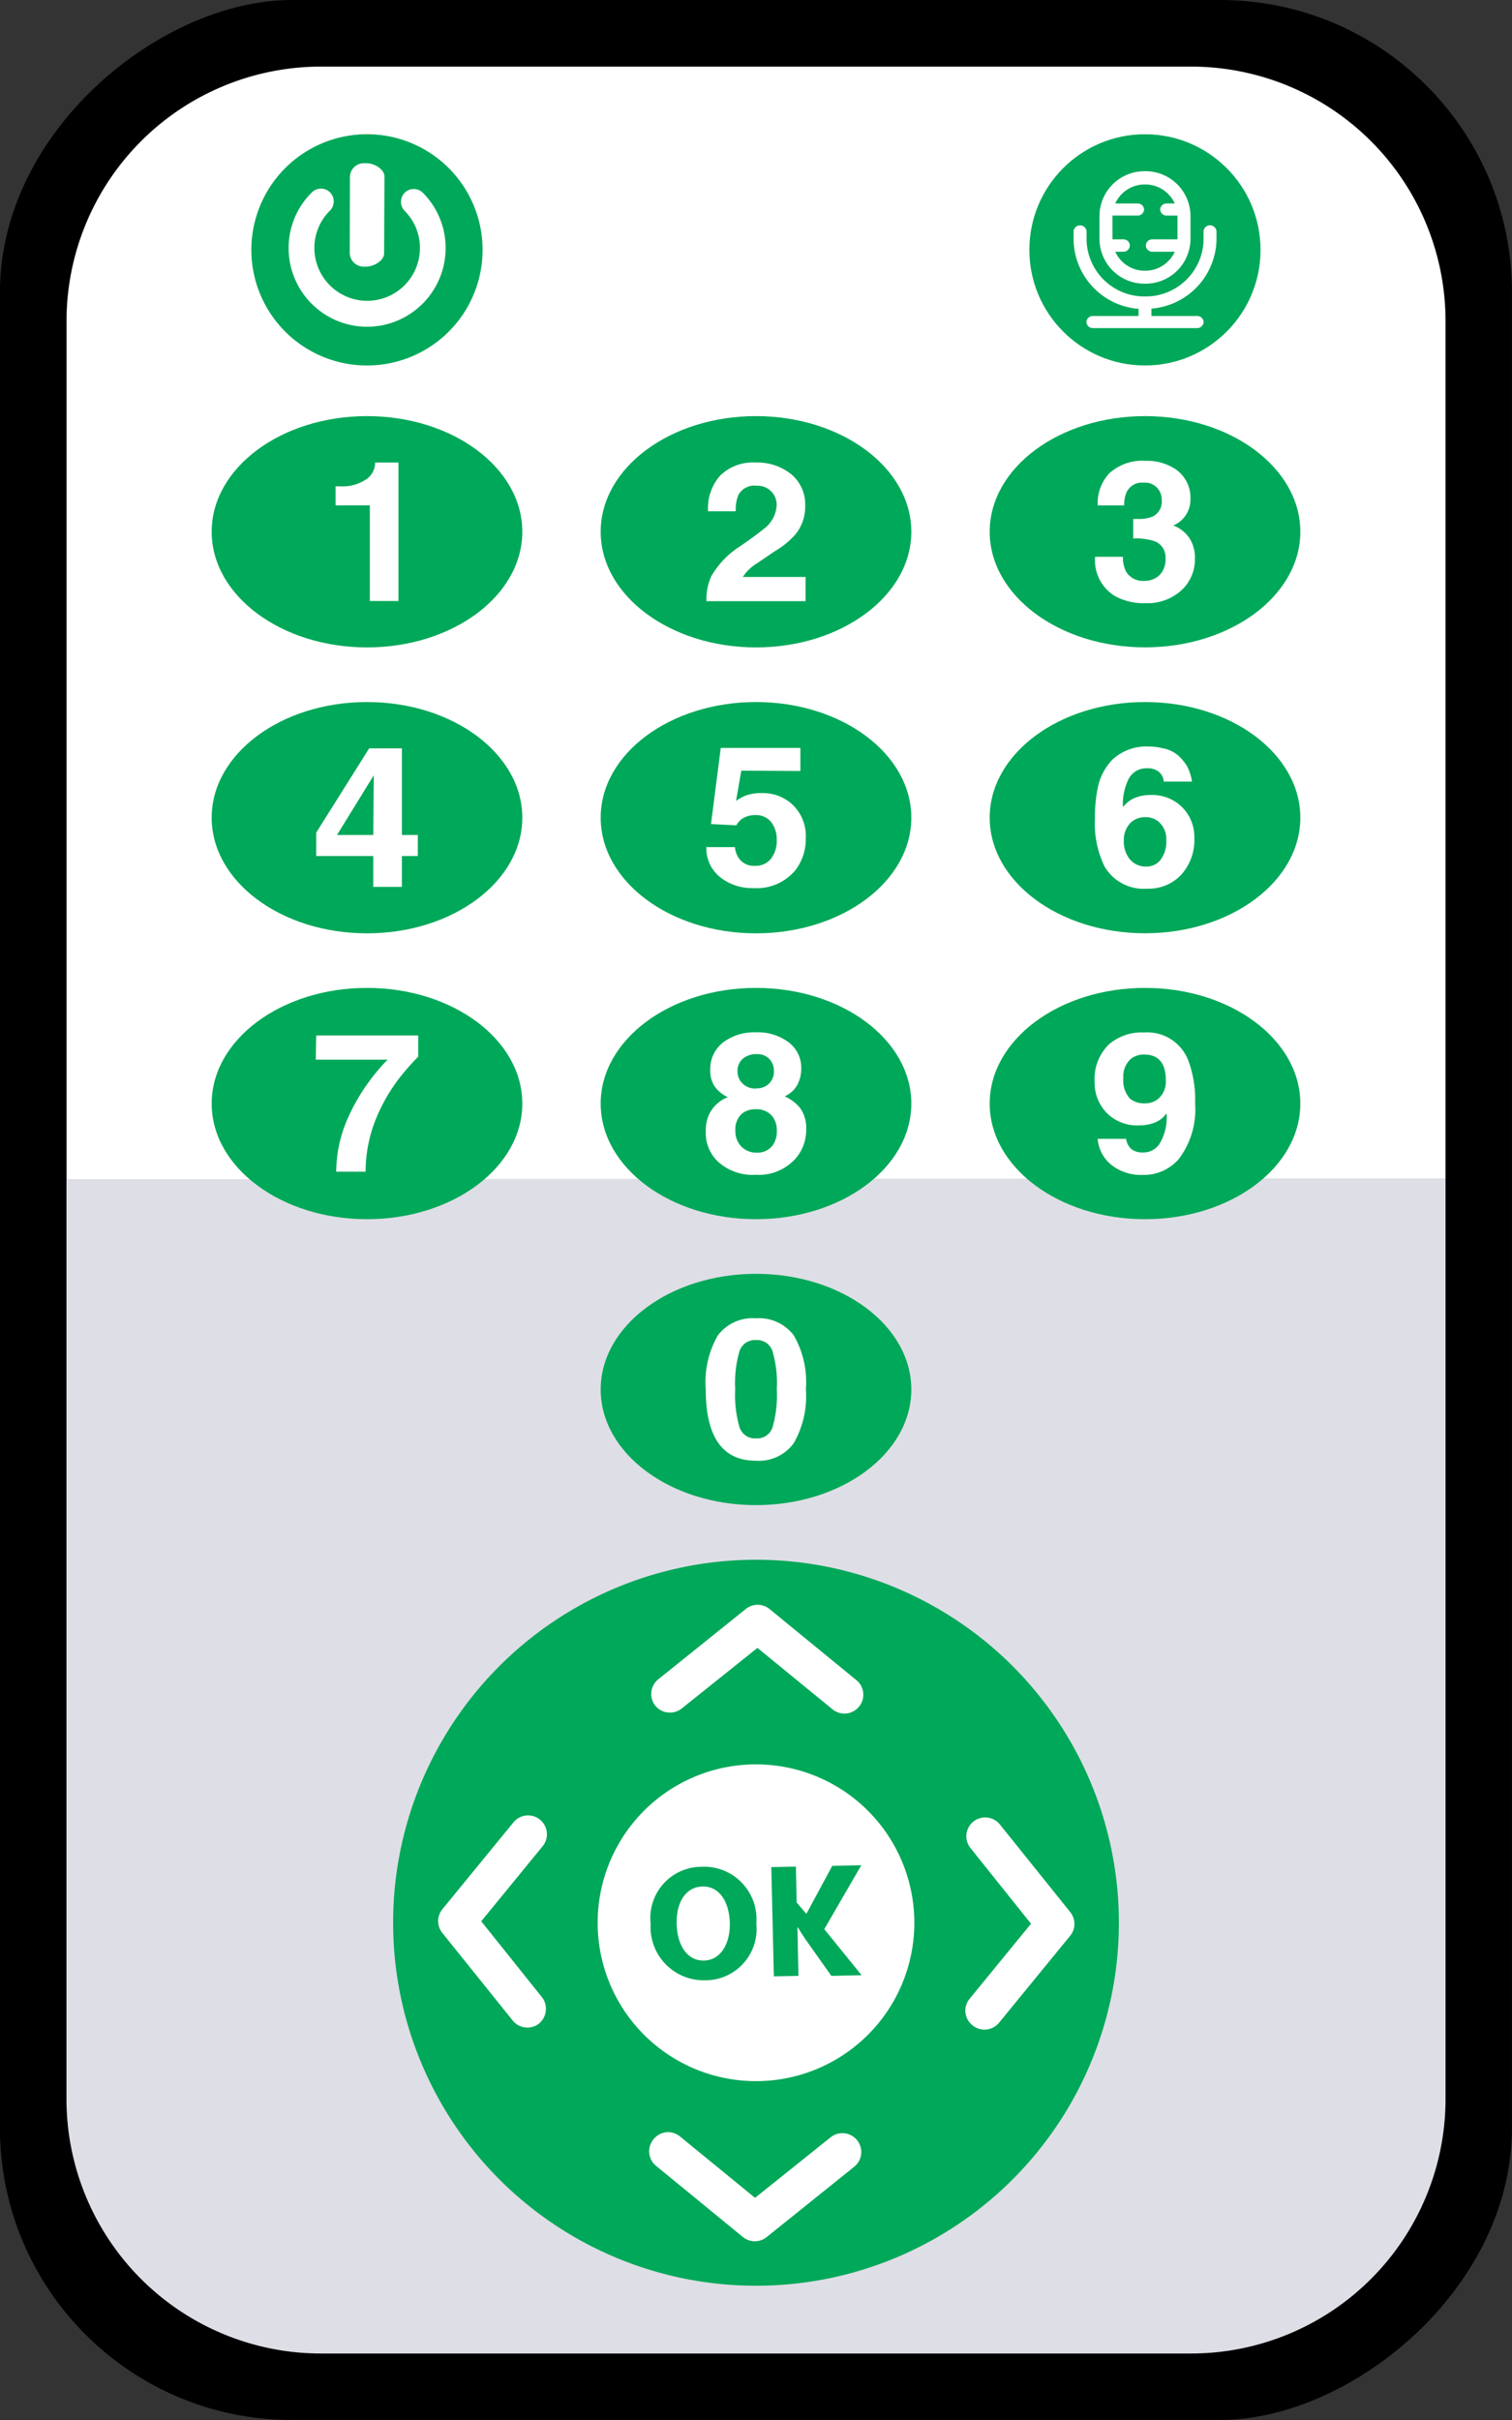 <svg xmlns="http://www.w3.org/2000/svg" width="25" height="40" viewBox="0 0 25 40">
    <rect x="0" y="0" width="25" height="40" fill="#333333" stroke="none"/>
    <defs>
        <style>
            .cls-2{fill:#fff}.cls-3{fill:#00a859}
        </style>
    </defs>
    <g id="Group_7941" transform="translate(1156.794 85.901)">
        <rect id="Rectangle_2736" width="40" height="25" rx="4.827" transform="rotate(90 -522.947 -608.848)"/>
        <path id="Path_6937" fill="#dedee6" d="M-1155.695-66.413v15.205a4.208 4.208 0 0 0 4.208 4.208h14.386a4.208 4.208 0 0 0 4.208-4.208v-15.205z"/>
        <path id="Path_6938" d="M-1132.893-66.413v-14.181a4.208 4.208 0 0 0-4.207-4.206h-14.386a4.208 4.208 0 0 0-4.208 4.208v14.181z" class="cls-2"/>
        <g id="Group_7940">
            <path id="Path_6939" d="M-1141.726-62.934c0 1.055-1.15 1.911-2.568 1.911s-2.568-.856-2.568-1.911 1.15-1.912 2.568-1.912 2.568.856 2.568 1.912z" class="cls-3"/>
            <path id="Path_6940" d="M-1148.158-77.112c0 1.056-1.15 1.912-2.568 1.912s-2.568-.856-2.568-1.912 1.15-1.911 2.568-1.911 2.568.856 2.568 1.911z" class="cls-3"/>
            <path id="Path_6941" d="M-1141.726-77.112c0 1.056-1.15 1.912-2.568 1.912s-2.568-.856-2.568-1.912 1.15-1.911 2.568-1.911 2.568.856 2.568 1.911z" class="cls-3"/>
            <ellipse id="Ellipse_429" cx="2.568" cy="1.911" class="cls-3" rx="2.568" ry="1.911" transform="translate(-1140.43 -79.023)"/>
            <path id="Path_6942" d="M-1148.158-72.386c0 1.056-1.15 1.912-2.568 1.912s-2.568-.856-2.568-1.912 1.15-1.911 2.568-1.911 2.568.856 2.568 1.911z" class="cls-3"/>
            <path id="Path_6943" d="M-1141.726-72.386c0 1.056-1.15 1.912-2.568 1.912s-2.568-.856-2.568-1.912 1.15-1.911 2.568-1.911 2.568.856 2.568 1.911z" class="cls-3"/>
            <ellipse id="Ellipse_430" cx="2.568" cy="1.911" class="cls-3" rx="2.568" ry="1.911" transform="translate(-1140.43 -74.297)"/>
            <path id="Path_6944" d="M-1148.158-67.66c0 1.056-1.15 1.911-2.568 1.911s-2.568-.855-2.568-1.911 1.15-1.912 2.568-1.912 2.568.856 2.568 1.912z" class="cls-3"/>
            <path id="Path_6945" d="M-1141.726-67.66c0 1.056-1.15 1.911-2.568 1.911s-2.568-.855-2.568-1.911 1.15-1.912 2.568-1.912 2.568.856 2.568 1.912z" class="cls-3"/>
            <path id="Path_6946" d="M-1135.294-67.66c0 1.056-1.15 1.911-2.568 1.911s-2.568-.855-2.568-1.911 1.15-1.912 2.568-1.912 2.568.856 2.568 1.912z" class="cls-3"/>
            <g id="Group_7916">
                <path id="Path_6947" d="M-1151.246-77.548v-.315h.068a.7.7 0 0 0 .463-.132.334.334 0 0 0 .123-.261h.386v2.289h-.473v-1.581z" class="cls-2"/>
            </g>
            <g id="Group_7917">
                <path id="Path_6948" d="M-1144.628-77.45h-.459a.82.82 0 0 1 .192-.581.77.77 0 0 1 .592-.225.9.9 0 0 1 .59.192.65.65 0 0 1 .232.53.717.717 0 0 1-.158.462 1.359 1.359 0 0 1-.341.28l-.294.2a.735.735 0 0 0-.238.228h1.038v.4h-1.64a.93.93 0 0 1 .084-.419 1.458 1.458 0 0 1 .476-.491c.2-.137.322-.23.378-.277a.525.525 0 0 0 .224-.4.323.323 0 0 0-.079-.216.317.317 0 0 0-.252-.105.3.3 0 0 0-.3.148.61.61 0 0 0-.045.274z" class="cls-2"/>
            </g>
            <g id="Group_7918">
                <path id="Path_6949" d="M-1138.057-77v-.323h.074a.6.6 0 0 0 .25-.041.274.274 0 0 0 .148-.268.29.29 0 0 0-.051-.174.273.273 0 0 0-.247-.117.283.283 0 0 0-.283.156.519.519 0 0 0-.04.219h-.438a.721.721 0 0 1 .191-.529.808.808 0 0 1 .6-.207.859.859 0 0 1 .493.136.569.569 0 0 1 .249.5.459.459 0 0 1-.091.282.459.459 0 0 1-.193.151.555.555 0 0 1 .267.208.587.587 0 0 1 .091.334.691.691 0 0 1-.228.534.838.838 0 0 1-.588.208.989.989 0 0 1-.5-.114.691.691 0 0 1-.334-.653h.46a.506.506 0 0 0 .052.244.319.319 0 0 0 .3.154.353.353 0 0 0 .252-.094.368.368 0 0 0 .1-.279.28.28 0 0 0-.186-.284.99.99 0 0 0-.348-.043z" class="cls-2"/>
            </g>
            <g id="Group_7919">
                <path id="Path_6950" d="M-1149.886-72.1v.348h-.263v.51h-.473v-.51h-.944v-.386l.876-1.394h.541v1.432zm-1.336 0h.6l.008-.986z" class="cls-2"/>
            </g>
            <g id="Group_7920">
                <path id="Path_6951" d="M-1144.537-73.163l-.087.5a.807.807 0 0 1 .158-.088.78.78 0 0 1 .273-.041.719.719 0 0 1 .48.17.711.711 0 0 1 .242.571.846.846 0 0 1-.168.529.831.831 0 0 1-.7.3.847.847 0 0 1-.526-.163.612.612 0 0 1-.25-.514h.473a.372.372 0 0 0 .1.227.31.31 0 0 0 .232.082.32.32 0 0 0 .265-.119.476.476 0 0 0 .094-.306.471.471 0 0 0-.082-.284.313.313 0 0 0-.269-.129.405.405 0 0 0-.191.042.308.308 0 0 0-.126.127l-.419-.021.161-1.258h1.317v.381z" class="cls-2"/>
            </g>
            <g id="Group_7921">
                <path id="Path_6952" d="M-1137.085-72.982h-.467a.229.229 0 0 0-.079-.16.292.292 0 0 0-.2-.06.328.328 0 0 0-.313.2.959.959 0 0 0-.084.43l.006.006a.491.491 0 0 1 .148-.126.635.635 0 0 1 .3-.068.7.7 0 0 1 .55.226.7.7 0 0 1 .178.483.855.855 0 0 1-.216.607.737.737 0 0 1-.567.232.75.75 0 0 1-.7-.363 1.614 1.614 0 0 1-.161-.791 2.391 2.391 0 0 1 .044-.5.936.936 0 0 1 .246-.48.826.826 0 0 1 .6-.216 1.029 1.029 0 0 1 .233.029.542.542 0 0 1 .253.119.815.815 0 0 1 .148.178.833.833 0 0 1 .081.254zm-.425.973a.382.382 0 0 0-.116-.3.327.327 0 0 0-.229-.085.345.345 0 0 0-.244.091.4.4 0 0 0-.113.3.459.459 0 0 0 .1.306.337.337 0 0 0 .269.119.289.289 0 0 0 .229-.1.492.492 0 0 0 .104-.331z" class="cls-2"/>
            </g>
            <g id="Group_7922">
                <path id="Path_6953" d="M-1149.879-68.786v.35a3.97 3.97 0 0 0-.328.376 2.885 2.885 0 0 0-.368.646 2.33 2.33 0 0 0-.174.88h-.486a2.225 2.225 0 0 1 .174-.843 3.232 3.232 0 0 1 .365-.641 3.305 3.305 0 0 1 .311-.368h-1.188l.007-.4z" class="cls-2"/>
            </g>
            <g id="Group_7923">
                <path id="Path_6954" d="M-1143.464-67.231a.716.716 0 0 1-.176.48.813.813 0 0 1-.654.268.849.849 0 0 1-.644-.232.656.656 0 0 1-.187-.472.7.7 0 0 1 .045-.271.57.57 0 0 1 .32-.308.548.548 0 0 1-.218-.178.465.465 0 0 1-.072-.268.552.552 0 0 1 .21-.457.84.84 0 0 1 .539-.168.841.841 0 0 1 .564.178.523.523 0 0 1 .191.415.566.566 0 0 1-.065.276.455.455 0 0 1-.21.189.666.666 0 0 1 .262.2.573.573 0 0 1 .095.348zm-.486.019a.371.371 0 0 0-.074-.238.333.333 0 0 0-.277-.116.343.343 0 0 0-.234.08.349.349 0 0 0-.1.274.359.359 0 0 0 .1.263.341.341 0 0 0 .254.1.313.313 0 0 0 .261-.118.389.389 0 0 0 .07-.245zm-.338-.7a.279.279 0 0 0 .211-.08.274.274 0 0 0 .079-.2.284.284 0 0 0-.077-.207.269.269 0 0 0-.2-.078.34.34 0 0 0-.24.078.266.266 0 0 0-.085.207.277.277 0 0 0 .083.2.305.305 0 0 0 .229.084z" class="cls-2"/>
            </g>
            <g id="Group_7924">
                <path id="Path_6955" d="M-1138.645-67.077h.471a.269.269 0 0 0 .091.173.3.3 0 0 0 .186.052.318.318 0 0 0 .27-.135.837.837 0 0 0 .122-.5l-.006-.007a.426.426 0 0 1-.206.155.715.715 0 0 1-.247.039.7.7 0 0 1-.531-.206.71.71 0 0 1-.2-.51.8.8 0 0 1 .233-.619.824.824 0 0 1 .585-.2.725.725 0 0 1 .731.464 1.833 1.833 0 0 1 .112.709 1.352 1.352 0 0 1-.273.923.765.765 0 0 1-.6.258.788.788 0 0 1-.508-.163.618.618 0 0 1-.23-.433zm.425-1.006a.449.449 0 0 0 .107.339.366.366 0 0 0 .251.08.328.328 0 0 0 .232-.087.374.374 0 0 0 .112-.293q0-.426-.357-.426a.341.341 0 0 0-.216.067.382.382 0 0 0-.129.32z" class="cls-2"/>
            </g>
            <g id="Group_7925">
                <path id="Path_6956" d="M-1145.125-62.938a1.547 1.547 0 0 1 .2-.89.719.719 0 0 1 .628-.283.721.721 0 0 1 .628.283 1.548 1.548 0 0 1 .2.89 1.57 1.57 0 0 1-.2.89.714.714 0 0 1-.628.291q-.828 0-.828-1.181zm.487 0a1.908 1.908 0 0 0 .072.63.268.268 0 0 0 .272.182.268.268 0 0 0 .272-.178 1.915 1.915 0 0 0 .072-.634 1.9 1.9 0 0 0-.072-.633.269.269 0 0 0-.272-.18.269.269 0 0 0-.272.18 1.9 1.9 0 0 0-.072.633z" class="cls-2"/>
            </g>
            <g id="Group_7933">
                <circle id="Ellipse_431" cx="6" cy="6" r="6" class="cls-3" transform="translate(-1150.294 -60.12)"/>
                <path id="Path_6957" d="M-1146.912-54.132a2.617 2.617 0 0 0 2.606 2.63 2.617 2.617 0 0 0 2.63-2.606 2.619 2.619 0 0 0-2.606-2.63 2.617 2.617 0 0 0-2.63 2.606z" class="cls-2"/>
                <g id="Group_7928">
                    <g id="Group_7926">
                        <path id="Path_6958" d="M-1145.72-57.594a.309.309 0 0 0 .2-.069l1.25-1 1.241 1.015a.312.312 0 0 0 .439-.044.311.311 0 0 0-.044-.438l-1.437-1.176a.31.31 0 0 0-.392 0l-1.447 1.162a.312.312 0 0 0-.048.438.311.311 0 0 0 .238.112z" class="cls-2"/>
                    </g>
                    <g id="Group_7927">
                        <path id="Path_6959" d="M-1145.751-50.659a.317.317 0 0 1 .2.071l1.241 1.015 1.249-1a.312.312 0 0 1 .439.048.312.312 0 0 1-.048.438l-1.447 1.162a.312.312 0 0 1-.393 0l-1.436-1.176a.311.311 0 0 1-.044-.438.312.312 0 0 1 .239-.12z" class="cls-2"/>
                    </g>
                </g>
                <g id="Group_7931">
                    <g id="Group_7929">
                        <path id="Path_6960" d="M-1147.768-52.694a.309.309 0 0 0-.069-.2l-1-1.25 1.015-1.241a.311.311 0 0 0-.044-.439.311.311 0 0 0-.438.044l-1.176 1.437a.311.311 0 0 0 0 .392l1.163 1.447a.312.312 0 0 0 .438.048.314.314 0 0 0 .111-.238z" class="cls-2"/>
                    </g>
                    <g id="Group_7930">
                        <path id="Path_6961" d="M-1140.833-52.663a.317.317 0 0 1 .071-.2l1.015-1.241-1-1.25a.311.311 0 0 1 .047-.438.313.313 0 0 1 .439.048l1.162 1.447a.31.31 0 0 1 0 .392l-1.176 1.437a.311.311 0 0 1-.438.044.312.312 0 0 1-.12-.239z" class="cls-2"/>
                    </g>
                </g>
                <g id="Group_7932">
                    <path id="Path_6962" d="M-1145.136-53.169a.88.88 0 0 1-.9-.934.847.847 0 0 1 .835-.942.866.866 0 0 1 .912.938.847.847 0 0 1-.847.938zm-.018-.326c.283-.006.434-.29.427-.616-.007-.353-.172-.614-.45-.608s-.437.26-.429.615.174.615.452.609z" class="cls-3"/>
                    <path id="Path_6963" d="M-1144.041-55.04l.407-.008.012.593.161.188.428-.794.48-.01-.612 1.057.617.761-.5.011-.425-.6c-.042-.064-.086-.128-.128-.2h-.008l.017.8-.407.008z" class="cls-3"/>
                </g>
            </g>
            <g id="Group_7937">
                <path id="Path_6964" d="M-1148.815-81.771a1.91 1.91 0 0 1-1.911 1.911 1.911 1.911 0 0 1-1.912-1.911 1.911 1.911 0 0 1 1.912-1.911 1.91 1.91 0 0 1 1.911 1.911z" class="cls-3"/>
                <g id="Group_7936">
                    <g id="Group_7934">
                        <path id="Path_6965" d="M-1150.732-80.5a1.3 1.3 0 0 0 1.306-1.294 1.29 1.29 0 0 0-.377-.921.213.213 0 0 0-.3 0 .215.215 0 0 0 0 .3.862.862 0 0 1 .252.618.872.872 0 0 1-.876.868.874.874 0 0 1-.869-.876.866.866 0 0 1 .259-.616.214.214 0 0 0 0-.3.212.212 0 0 0-.3 0 1.286 1.286 0 0 0-.385.917 1.3 1.3 0 0 0 1.29 1.304z" class="cls-2"/>
                    </g>
                    <g id="Group_7935">
                        <path id="Path_6966" d="M-1151.011-81.715a.23.23 0 0 0 .24.221h.028c.133 0 .3-.1.3-.218l.006-1.27c0-.121-.166-.221-.3-.221h-.029a.231.231 0 0 0-.242.219z" class="cls-2"/>
                    </g>
                </g>
            </g>
            <g id="Group_7939">
                <circle id="Ellipse_432" cx="1.911" cy="1.911" r="1.911" class="cls-3" transform="translate(-1139.774 -83.682)"/>
                <g id="Group_7938">
                    <path id="Path_6967" d="M-1136.68-81.932v-.14a.107.107 0 0 0-.108-.105.106.106 0 0 0-.106.1v.147a.957.957 0 0 1-.967.929.956.956 0 0 1-.967-.929v-.14a.106.106 0 0 0-.108-.105.106.106 0 0 0-.107.105v.14a1.166 1.166 0 0 0 1.074 1.134v.118h-.755a.105.105 0 0 0-.107.1.106.106 0 0 0 .107.1h1.724a.106.106 0 0 0 .107-.1.105.105 0 0 0-.107-.1h-.756v-.122a1.167 1.167 0 0 0 1.076-1.132z" class="cls-2"/>
                    <path id="Path_6968" d="M-1137.862-81.212a.743.743 0 0 0 .752-.733v-.393a.743.743 0 0 0-.752-.733.744.744 0 0 0-.753.733v.393a.744.744 0 0 0 .753.733zm-.538-1.126h.416a.106.106 0 0 0 .107-.1.106.106 0 0 0-.107-.1h-.37a.537.537 0 0 1 .492-.314.537.537 0 0 1 .492.314h-.134a.107.107 0 0 0-.108.1.107.107 0 0 0 .108.1h.179v.393h-.415a.105.105 0 0 0-.108.1.106.106 0 0 0 .108.105h.37a.537.537 0 0 1-.492.314.536.536 0 0 1-.492-.314h.133a.106.106 0 0 0 .108-.105.105.105 0 0 0-.108-.1h-.179z" class="cls-2"/>
                </g>
            </g>
        </g>
    </g>
</svg>
